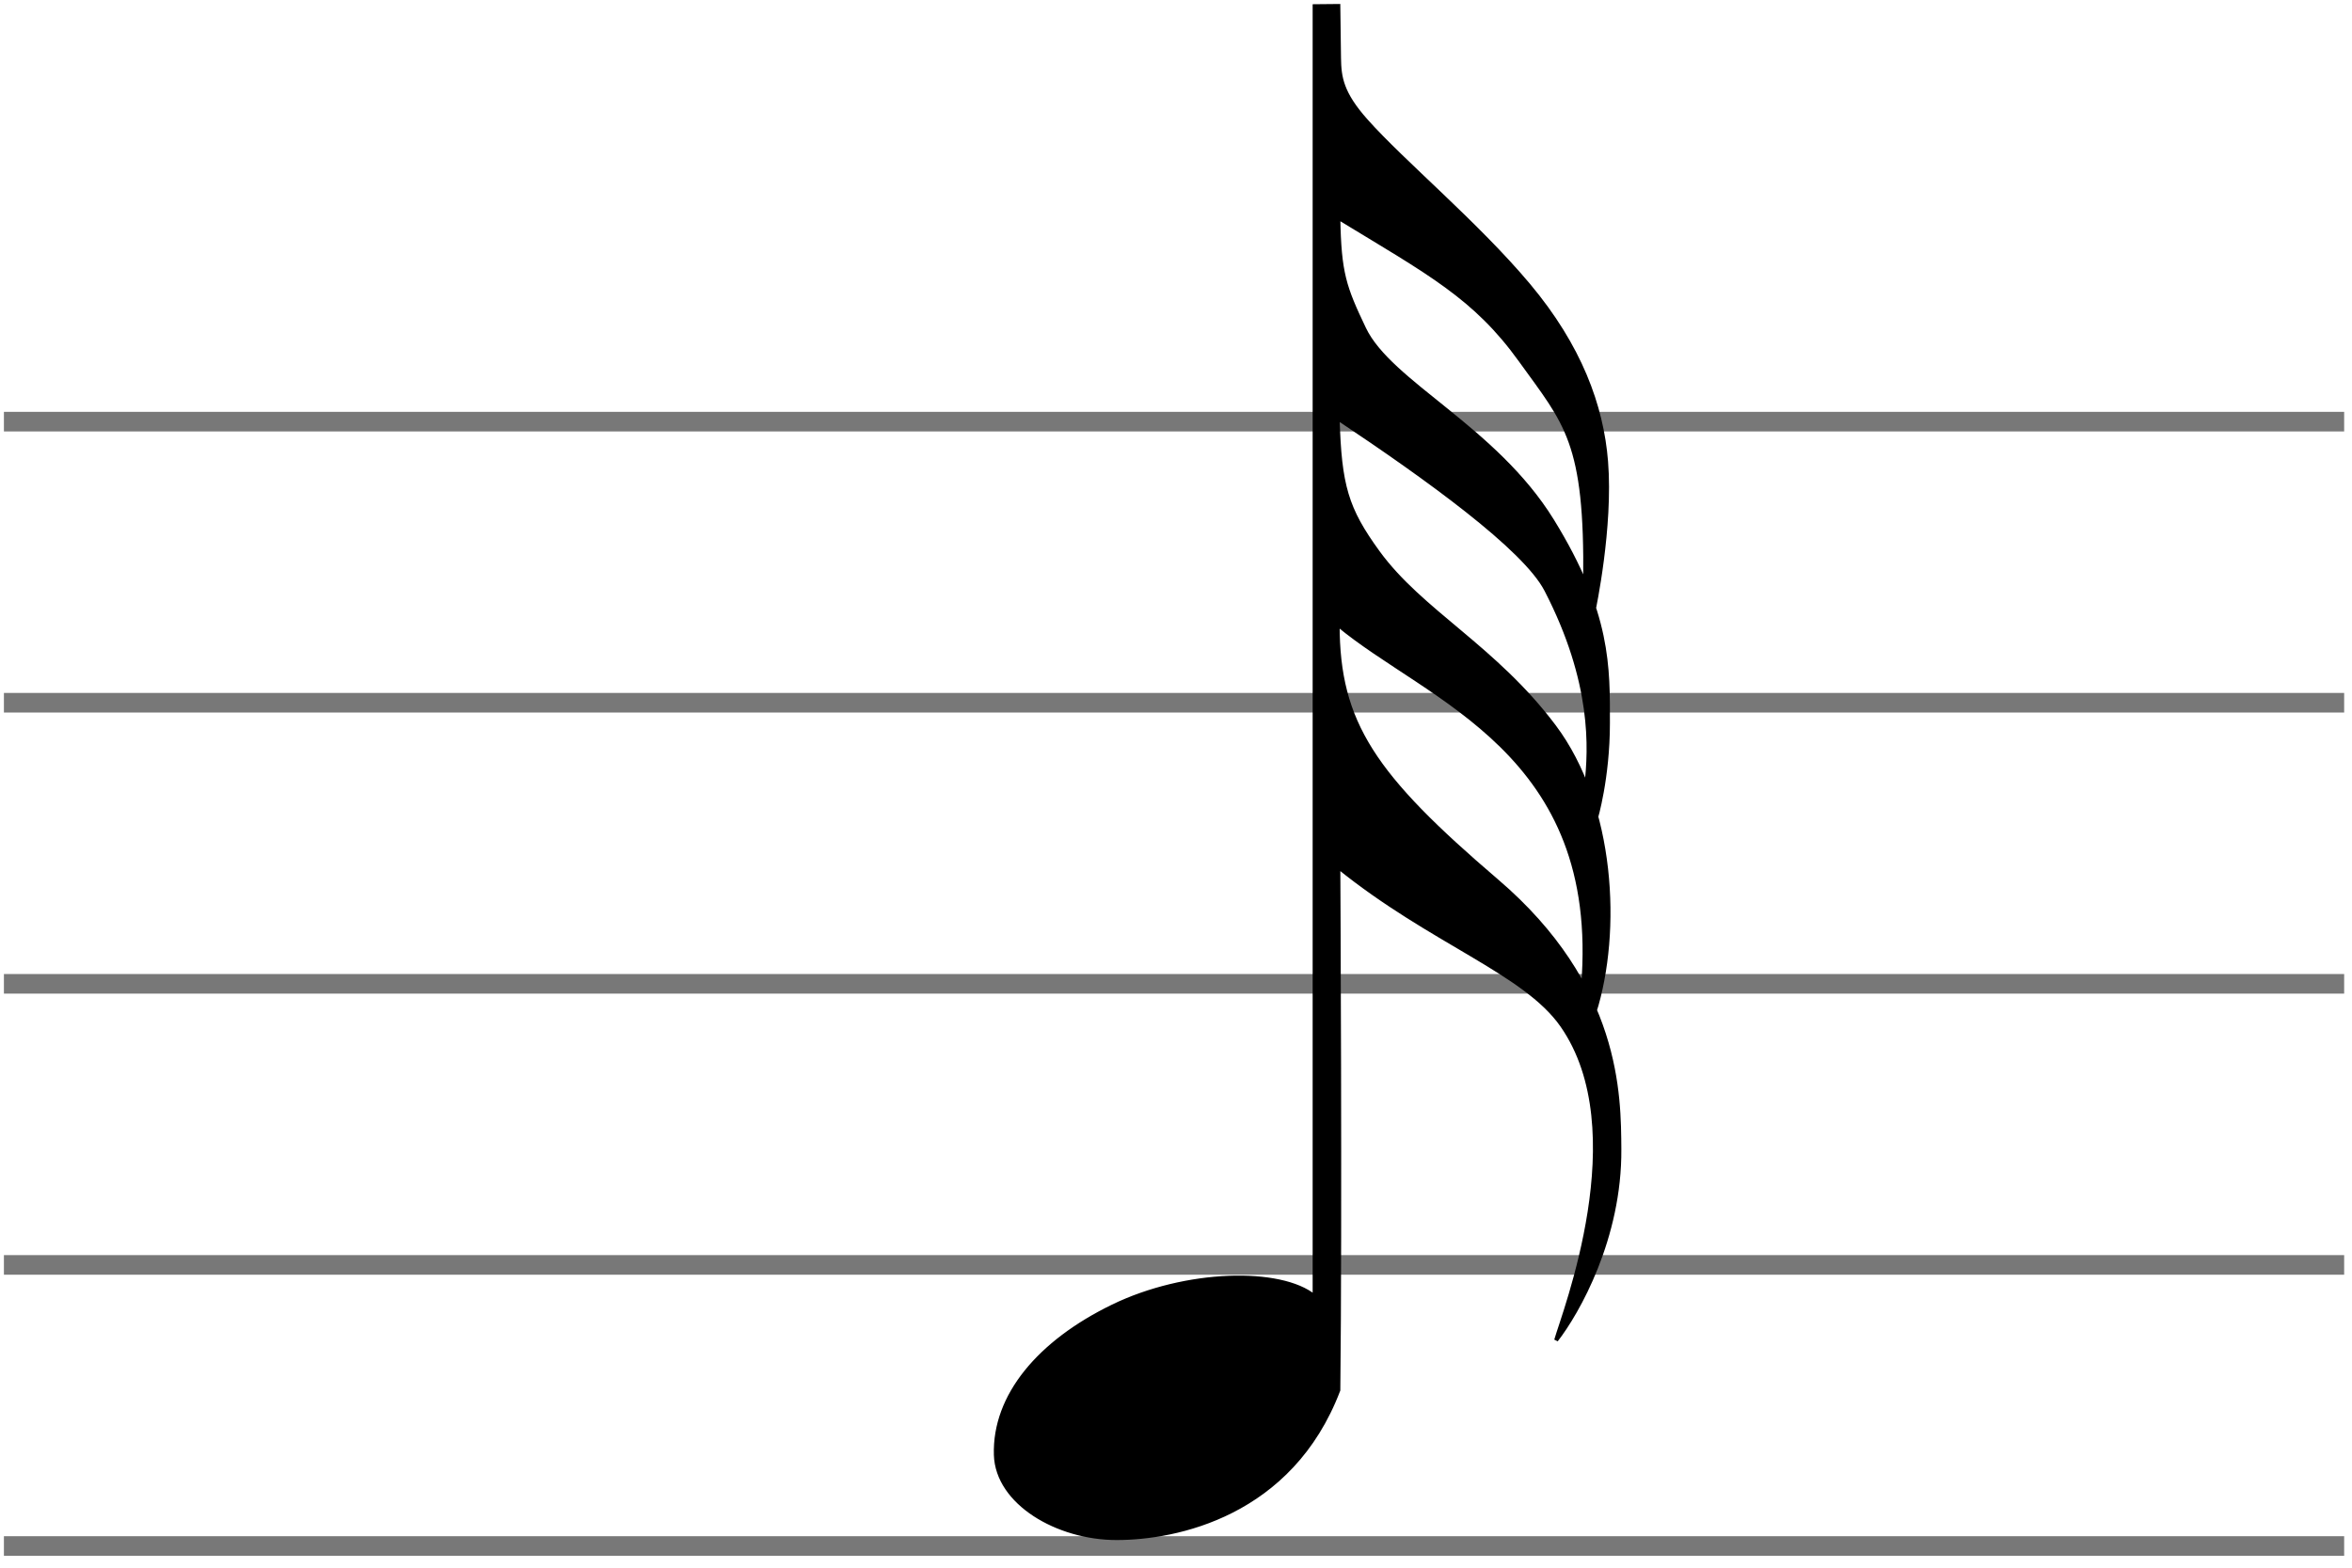 <?xml version="1.0" encoding="UTF-8" standalone="no"?>
<!-- Created with Inkscape (http://www.inkscape.org/) -->

<svg
   xmlns:dc="http://purl.org/dc/elements/1.1/"
   xmlns:cc="http://creativecommons.org/ns#"
   xmlns:rdf="http://www.w3.org/1999/02/22-rdf-syntax-ns#"
   xmlns:svg="http://www.w3.org/2000/svg"
   xmlns="http://www.w3.org/2000/svg"
   xmlns:sodipodi="http://sodipodi.sourceforge.net/DTD/sodipodi-0.dtd"
   xmlns:inkscape="http://www.inkscape.org/namespaces/inkscape"
   viewBox="0 0 600 400"
   id="svg2"
   version="1.1"
   inkscape:version="0.48.1 r9760"
   sodipodi:docname="SixtyFourthNote.svg"
   style="display:inline">
  <defs
     id="defs4" />
  <sodipodi:namedview
     id="base"
     pagecolor="#ffffff"
     bordercolor="#666666"
     borderopacity="1.0"
     inkscape:pageopacity="0.0"
     inkscape:pageshadow="2"
     inkscape:zoom="0.49497475"
     inkscape:cx="443.97472"
     inkscape:cy="-44.395187"
     inkscape:document-units="px"
     inkscape:current-layer="layer2"
     showgrid="false"
     inkscape:window-width="1165"
     inkscape:window-height="1051"
     inkscape:window-x="0"
     inkscape:window-y="25"
     inkscape:window-maximized="0"
     fit-margin-top="1"
     fit-margin-left="1"
     fit-margin-right="1"
     fit-margin-bottom="1" />
  <g
     inkscape:groupmode="layer"
     id="layer2"
     inkscape:label="Vectors"
     transform="translate(-82.844,-214.438)"
     sodipodi:insensitive="true">
    <g
       id="g3865"
       style="stroke:#000000;stroke-width:5;stroke-miterlimit:4;stroke-opacity:0.943;stroke-dasharray:none"
       transform="translate(0,1.01)">
      <path
         inkscape:connector-curvature="0"
         id="path3050"
         d="m 83.843,321.012 597,0"
         style="opacity:0.562;fill:none;stroke:#000000;stroke-width:5;stroke-linecap:butt;stroke-linejoin:miter;stroke-miterlimit:4;stroke-opacity:0.943;stroke-dasharray:none" />
      <path
         inkscape:connector-curvature="0"
         id="path3050-8"
         d="m 83.843,392.733 597,0"
         style="opacity:0.562;fill:none;stroke:#000000;stroke-width:5;stroke-linecap:butt;stroke-linejoin:miter;stroke-miterlimit:4;stroke-opacity:0.943;stroke-dasharray:none" />
      <path
         inkscape:connector-curvature="0"
         id="path3050-0"
         d="m 83.843,464.453 597,0"
         style="opacity:0.562;fill:none;stroke:#000000;stroke-width:5;stroke-linecap:butt;stroke-linejoin:miter;stroke-miterlimit:4;stroke-opacity:0.943;stroke-dasharray:none" />
      <path
         inkscape:connector-curvature="0"
         id="path3050-1"
         d="m 83.843,536.174 597,0"
         style="opacity:0.562;fill:none;stroke:#000000;stroke-width:5;stroke-linecap:butt;stroke-linejoin:miter;stroke-miterlimit:4;stroke-opacity:0.943;stroke-dasharray:none" />
      <path
         inkscape:connector-curvature="0"
         id="path3050-7"
         d="m 83.843,607.895 597,0"
         style="opacity:0.562;fill:none;stroke:#000000;stroke-width:5;stroke-linecap:butt;stroke-linejoin:miter;stroke-miterlimit:4;stroke-opacity:0.943;stroke-dasharray:none" />
    </g>
    <path
       style="fill:#000000;fill-opacity:1;stroke:#000000;stroke-width:1px;stroke-linecap:butt;stroke-linejoin:miter;stroke-opacity:1"
       d="m 418.203,216.015 0,329.251 c -8.586,-7.071 -32.83,-6.566 -51.518,2.525 -18.688,9.091 -30.256,22.768 -29.8,37.881 0.369,12.193 15.657,21.213 30.81,21.213 15.152,0 44.447,-5.935 56.569,-37.754 0.505,-43.437 0,-133.466 0,-133.466 23.739,19.193 47.585,26.79 57.074,40.406 18.717,26.858 0.505,73.236 -1.515,80.307 5.439,-6.995 16.31,-26.044 16.132,-48.788 -0.107,-13.637 0.031,-41.62 -31.284,-68.389 -31.315,-26.769 -40.585,-40.172 -40.585,-65.425 23.086,19.321 67.568,32.361 62.599,92.378 1.689,3.556 2.877,6.642 2.877,6.642 6.515,-20.662 4.908,-52.788 -10.244,-72.991 -15.152,-20.203 -33.896,-29.245 -44.952,-44.447 -8.081,-11.112 -9.775,-17.025 -10.28,-34.197 22.728,15.152 47.684,33.109 53.212,43.794 12.186,23.556 11.26,40.59 10.249,49.681 2.969,6.949 2.372,8.76 2.372,8.76 0,0 3.122,-10.316 3.122,-24.458 0,-14.142 0.418,-27.922 -14.229,-51.66 -14.647,-23.739 -41.367,-35.101 -47.982,-48.992 -5.051,-10.607 -6.313,-14.142 -6.566,-28.284 23.234,14.142 34.85,20.203 46.467,36.365 11.617,16.162 16.938,20.636 16.489,56.456 2.525,5.556 2.199,7.183 2.199,7.183 0,0 4.484,-20.979 3.148,-37.799 -1.127,-14.178 -6.683,-29.376 -19.815,-45.033 -13.132,-15.657 -31.935,-31.271 -41.416,-41.921 -6.27,-7.043 -6.826,-11.089 -6.893,-16.007 l -0.179,-13.288 z"
       id="path3872"
       inkscape:connector-curvature="0"
       sodipodi:nodetypes="cczssccscsscccsscsccssscsccsssscc" />
  </g>
</svg>
